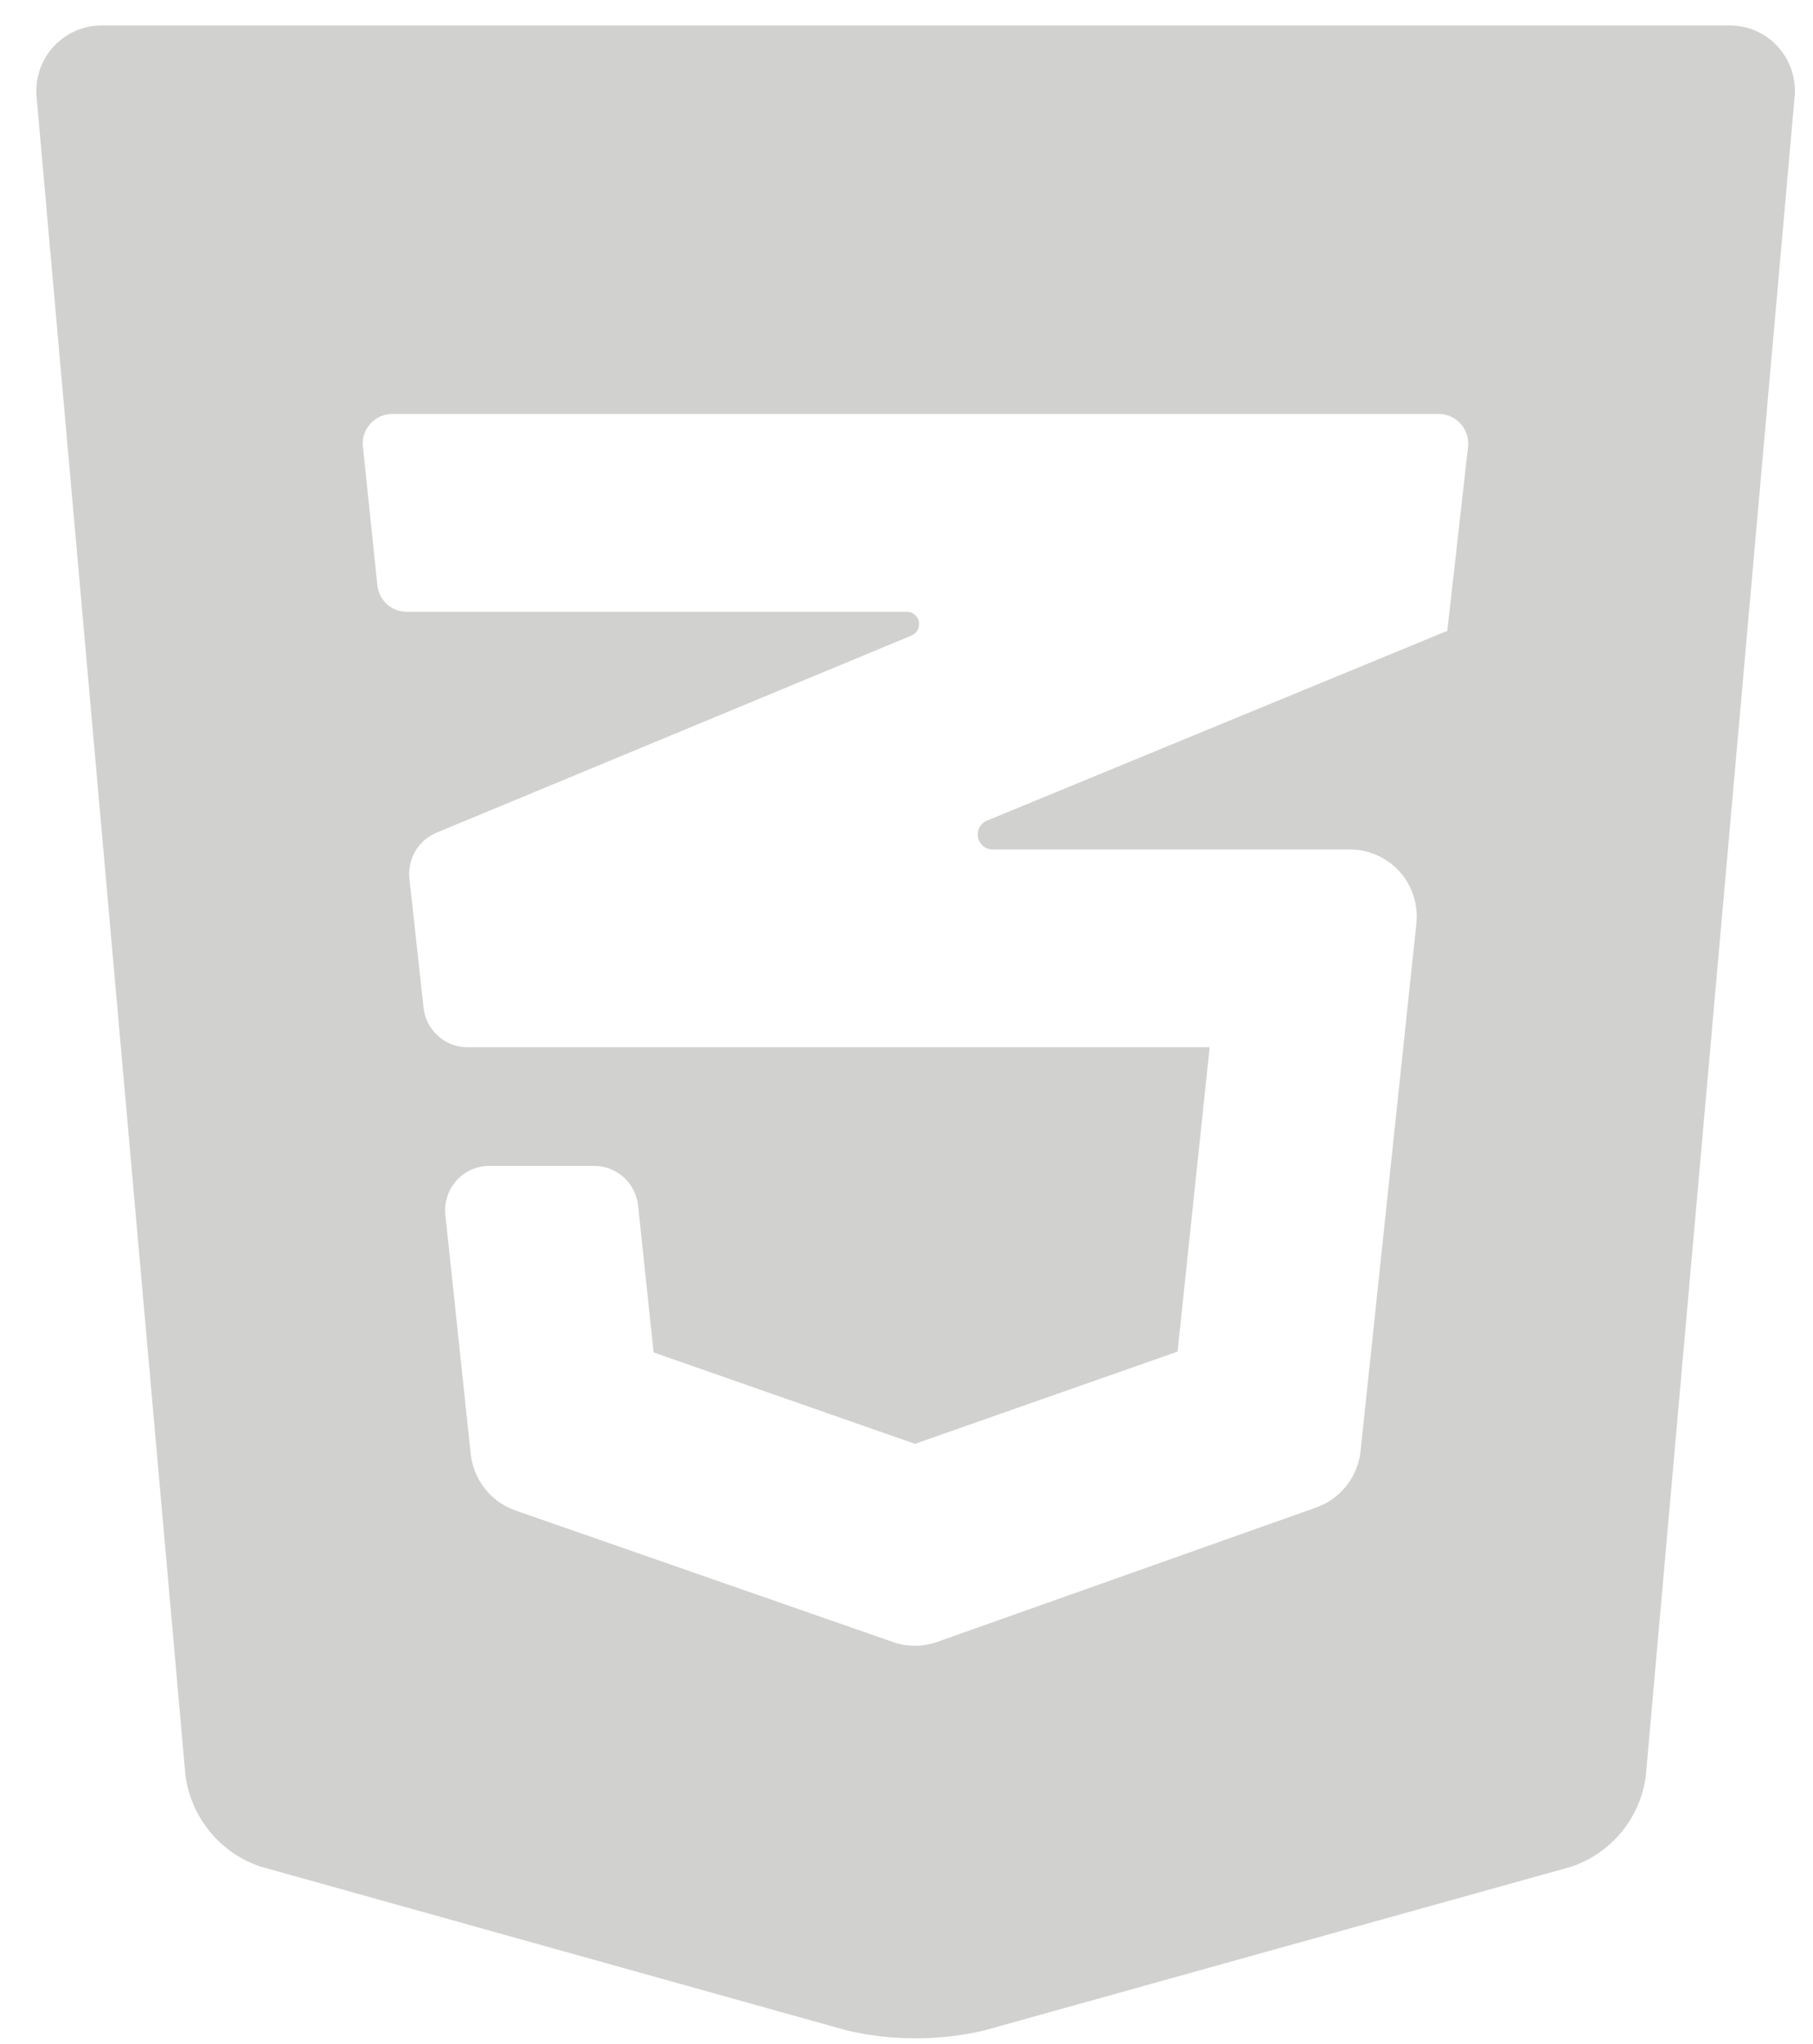 <svg width="47" height="53" viewBox="0 0 47 53" fill="none" xmlns="http://www.w3.org/2000/svg">
<path d="M44.84 0.661H2.631C2.394 0.661 2.16 0.711 1.944 0.808C1.728 0.904 1.534 1.046 1.376 1.223C1.217 1.4 1.097 1.609 1.024 1.835C0.951 2.062 0.926 2.302 0.951 2.539L4.808 46.039C4.881 46.575 5.102 47.079 5.445 47.496C5.788 47.912 6.24 48.224 6.749 48.396L21.948 52.644C23.118 52.919 24.336 52.92 25.507 52.648L40.723 48.403C41.233 48.234 41.685 47.925 42.029 47.51C42.372 47.095 42.593 46.591 42.665 46.056L46.521 2.539C46.546 2.301 46.522 2.062 46.449 1.834C46.376 1.607 46.257 1.398 46.098 1.221C45.939 1.044 45.745 0.902 45.529 0.806C45.312 0.709 45.077 0.66 44.84 0.661ZM37.519 16.361L37.505 16.375L37.492 16.368L25.585 21.278C25.503 21.311 25.434 21.373 25.392 21.452C25.35 21.531 25.336 21.622 25.354 21.71C25.37 21.798 25.416 21.878 25.485 21.936C25.553 21.994 25.64 22.025 25.729 22.025H34.988C35.232 22.024 35.473 22.075 35.696 22.174C35.92 22.273 36.12 22.418 36.284 22.6C36.447 22.782 36.569 22.997 36.644 23.23C36.718 23.464 36.743 23.71 36.717 23.954L35.271 37.624C35.236 37.953 35.109 38.264 34.906 38.523C34.702 38.782 34.43 38.977 34.121 39.087L24.291 42.574C23.92 42.704 23.517 42.704 23.147 42.574L13.36 39.163C13.049 39.054 12.776 38.859 12.571 38.599C12.366 38.34 12.238 38.027 12.203 37.698L11.546 31.507C11.529 31.346 11.545 31.183 11.595 31.029C11.644 30.874 11.725 30.732 11.832 30.611C11.939 30.491 12.07 30.395 12.217 30.329C12.363 30.264 12.521 30.23 12.682 30.23H15.405C15.687 30.23 15.96 30.335 16.17 30.525C16.38 30.715 16.512 30.977 16.542 31.259L16.944 35.066L23.719 37.436L30.527 35.045L31.359 27.153H12.116C11.835 27.153 11.563 27.048 11.353 26.858C11.143 26.669 11.01 26.408 10.98 26.126L10.614 22.783C10.587 22.535 10.64 22.284 10.767 22.069C10.893 21.854 11.085 21.686 11.315 21.591L23.63 16.479C23.698 16.45 23.755 16.399 23.79 16.333C23.825 16.267 23.836 16.192 23.821 16.118C23.806 16.046 23.767 15.981 23.71 15.934C23.653 15.887 23.582 15.862 23.508 15.862H10.543C10.355 15.863 10.172 15.793 10.032 15.667C9.892 15.54 9.803 15.365 9.783 15.176L9.408 11.58C9.396 11.473 9.407 11.365 9.44 11.264C9.473 11.162 9.528 11.068 9.599 10.989C9.671 10.908 9.758 10.844 9.856 10.8C9.953 10.756 10.059 10.733 10.166 10.732H37.3C37.407 10.733 37.513 10.756 37.61 10.8C37.708 10.844 37.795 10.908 37.867 10.989C37.938 11.069 37.992 11.164 38.025 11.267C38.058 11.37 38.069 11.479 38.058 11.586L37.519 16.361Z" fill="#D1D1D0"/>
</svg>
